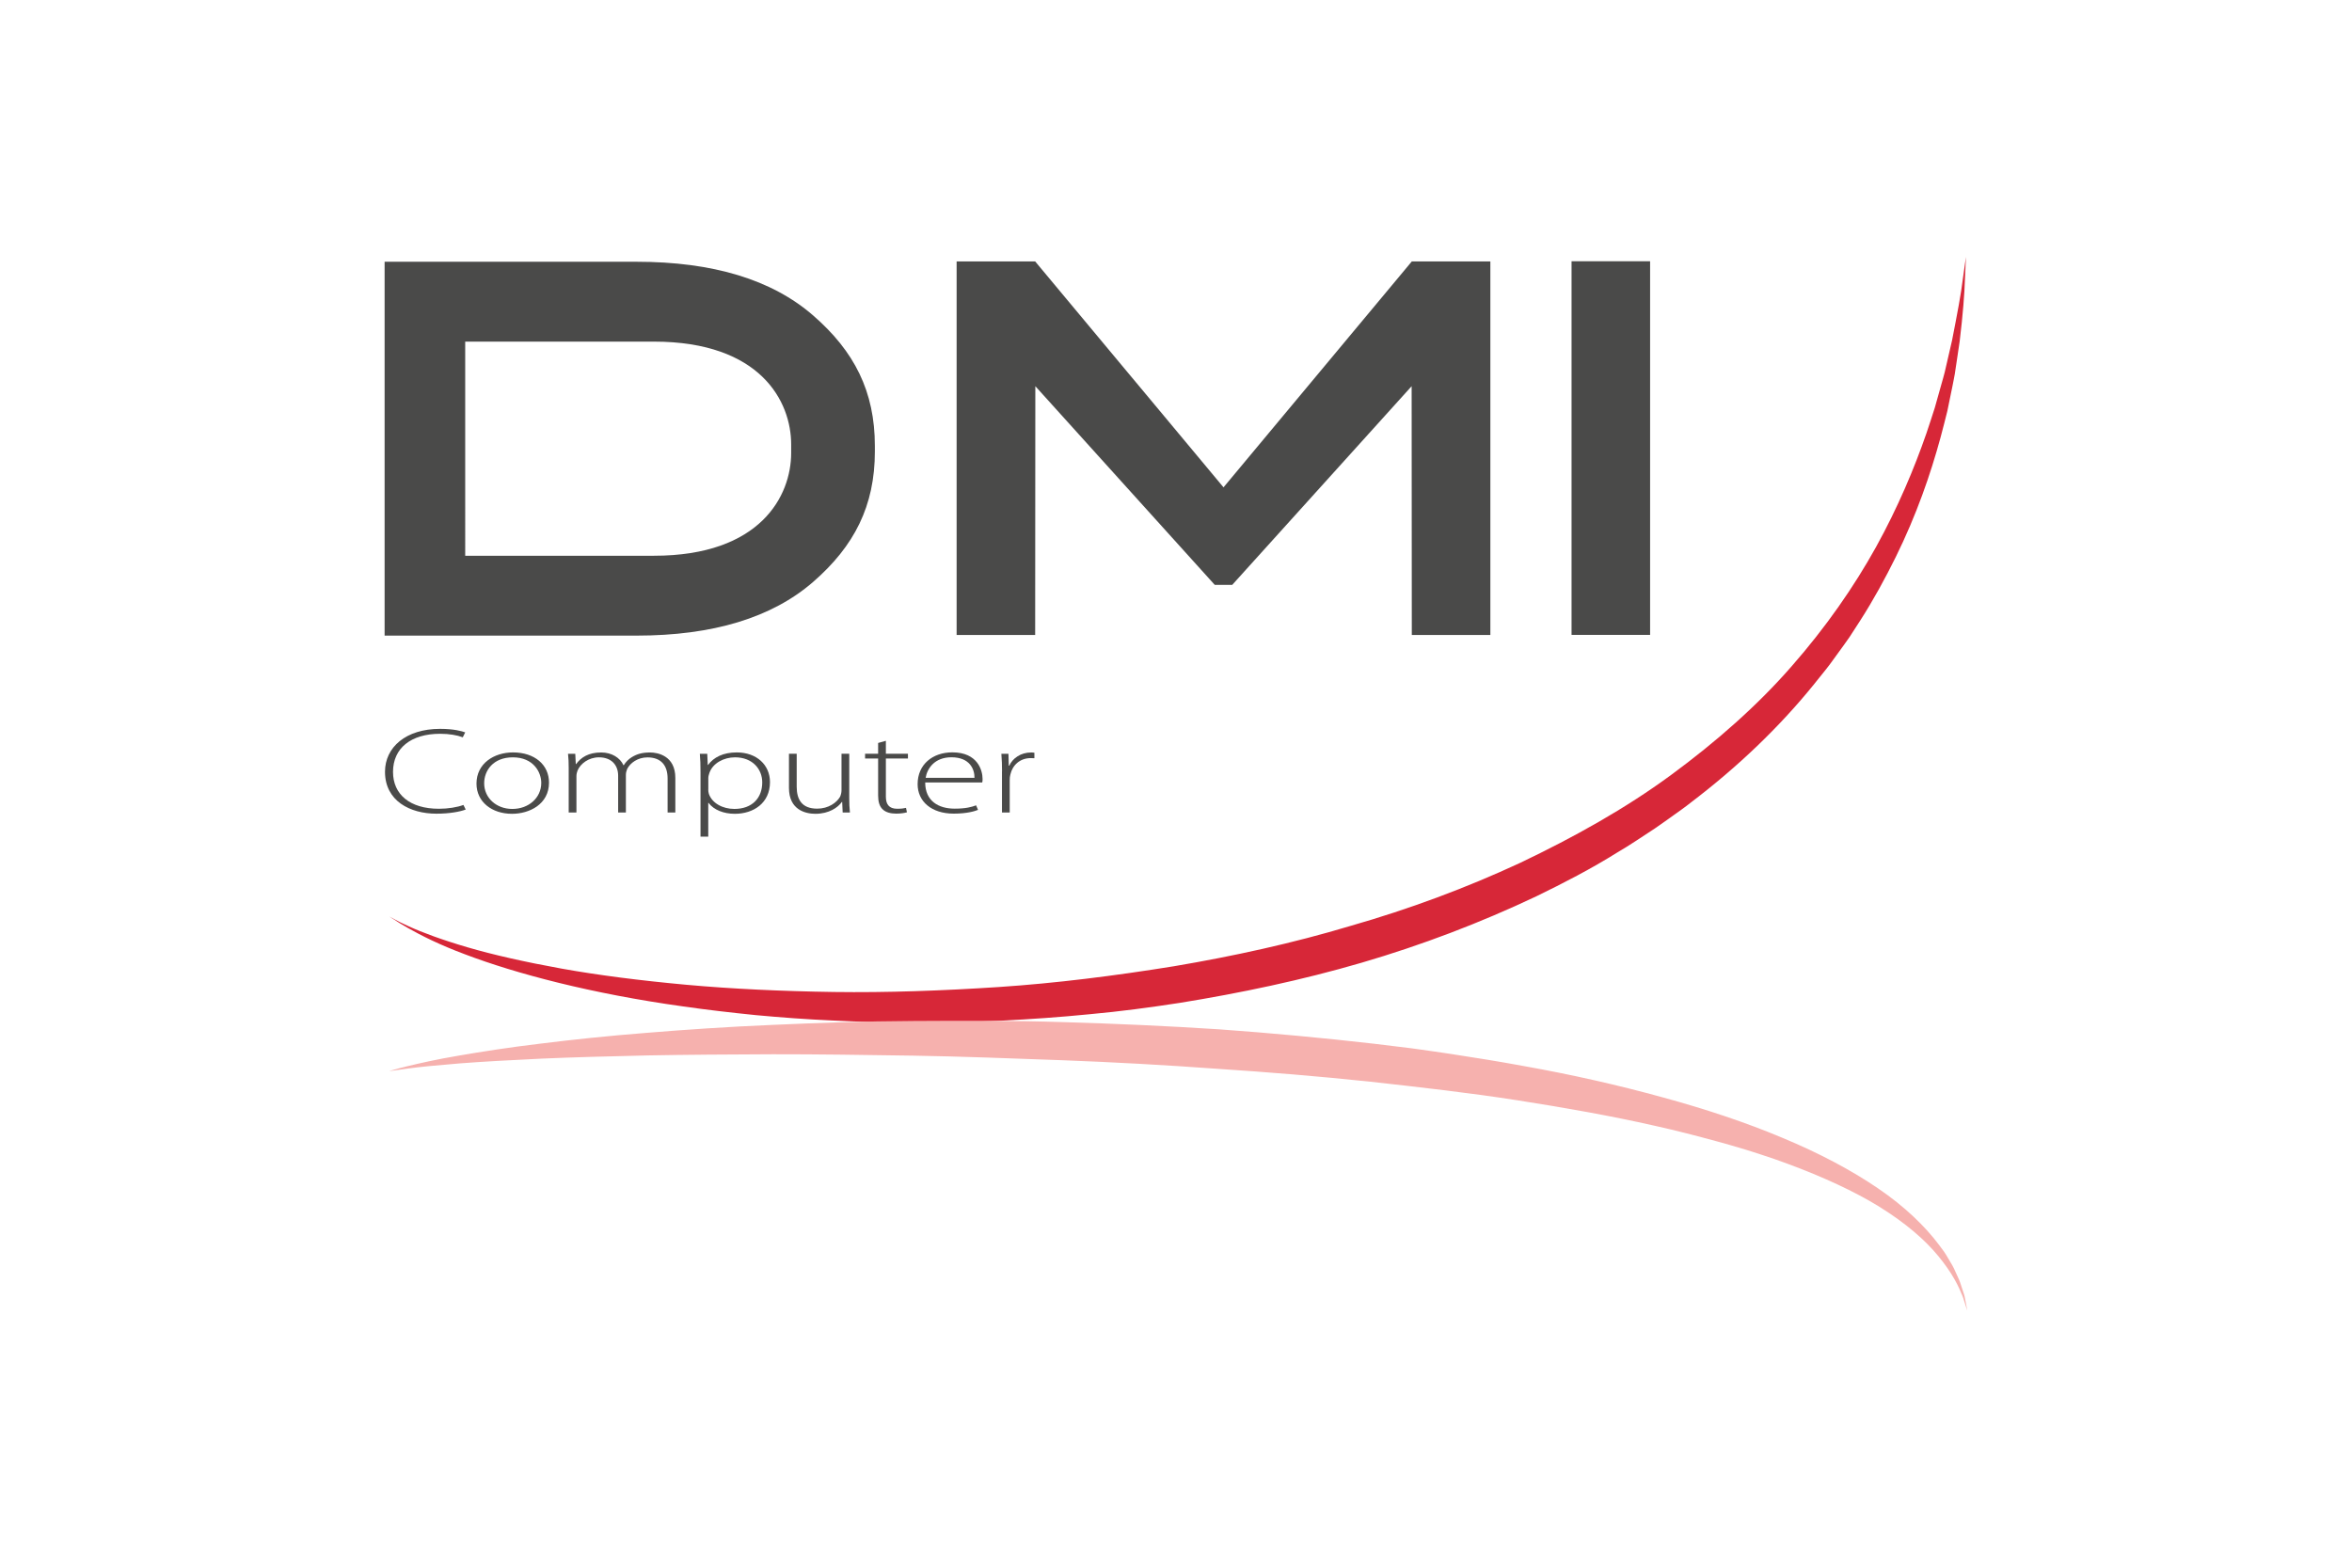 <?xml version="1.0" encoding="utf-8"?>
<svg version="1.2" xmlns:xlink="http://www.w3.org/1999/xlink" viewBox="0 0 425.2 283.46" baseProfile="tiny-ps" xmlns="http://www.w3.org/2000/svg">
  <title>DMI Computer S.A.</title>

<path d="M70.36,165.72c0,0,0.31,0.16,0.9,0.48c0.59,0.32,1.48,0.79,2.67,1.31c2.36,1.08,5.94,2.42,10.59,3.78  c4.65,1.36,10.4,2.66,17.04,3.86c6.64,1.19,14.2,2.15,22.46,2.91c8.26,0.75,17.25,1.17,26.75,1.31c9.5,0.13,19.51-0.22,29.84-0.9  c10.33-0.69,20.94-2.03,31.64-3.76c10.69-1.81,21.46-4.15,31.97-7.31c10.55-3.02,20.86-6.85,30.62-11.39  c9.71-4.63,18.99-9.8,27.23-15.86c8.23-6.05,15.68-12.62,21.84-19.69c6.18-7.05,11.27-14.38,15.25-21.56  c3.97-7.19,6.9-14.19,9.1-20.54c0.52-1.6,1.06-3.13,1.52-4.64c0.42-1.52,0.83-2.98,1.23-4.38c0.19-0.7,0.41-1.39,0.57-2.07  c0.16-0.68,0.31-1.35,0.46-2c0.3-1.31,0.59-2.55,0.86-3.73c0.93-4.76,1.65-8.52,1.95-11.12c0.37-2.59,0.56-3.97,0.56-3.97  s-0.06,1.39-0.18,4c-0.08,2.62-0.37,6.45-0.96,11.31c-0.18,1.21-0.37,2.49-0.57,3.83c-0.1,0.67-0.2,1.36-0.31,2.06  c-0.11,0.7-0.28,1.41-0.41,2.13c-0.3,1.45-0.61,2.96-0.93,4.53c-0.37,1.56-0.81,3.16-1.24,4.82c-1.8,6.61-4.34,13.99-8.1,21.61  c-1.88,3.81-4,7.71-6.48,11.57c-0.62,0.96-1.25,1.94-1.89,2.92c-0.66,0.97-1.37,1.9-2.06,2.87c-0.71,0.95-1.38,1.95-2.13,2.88  s-1.51,1.88-2.28,2.84c-6.15,7.6-13.65,14.8-22.14,21.25c-1.04,0.84-2.14,1.6-3.23,2.38c-1.1,0.77-2.18,1.58-3.3,2.33  c-2.27,1.47-4.51,3.03-6.88,4.4c-4.65,2.91-9.58,5.46-14.6,7.9c-10.09,4.78-20.7,8.82-31.54,11.99  c-10.85,3.17-21.91,5.49-32.85,7.26c-5.48,0.85-10.93,1.57-16.34,2.06c-5.4,0.54-10.75,0.9-16.01,1.17  c-10.53,0.52-20.72,0.45-30.35-0.03c-4.82-0.21-9.5-0.56-14.02-0.98c-4.51-0.46-8.87-0.96-13.03-1.56  c-16.67-2.31-30.31-5.94-39.48-9.42c-4.6-1.71-8.05-3.46-10.33-4.76c-1.15-0.64-1.99-1.18-2.55-1.56  C70.65,165.91,70.36,165.72,70.36,165.72z" fill="#D72738"></path>
<path d="M70.34,193.67c0,0,0.28-0.08,0.83-0.23c0.55-0.15,1.36-0.39,2.43-0.64c2.15-0.52,5.31-1.25,9.37-1.93  c4.06-0.7,9.01-1.48,14.71-2.16c5.7-0.71,12.14-1.4,19.18-1.95c7.04-0.58,14.67-1.1,22.76-1.44c8.08-0.36,16.62-0.67,25.45-0.71  c8.83-0.05,17.96-0.09,27.23,0.21c9.27,0.27,18.69,0.69,28.1,1.3c9.41,0.68,18.8,1.55,28.04,2.61c2.31,0.28,4.61,0.56,6.89,0.84  c2.28,0.33,4.55,0.63,6.81,0.98c4.51,0.69,8.96,1.4,13.32,2.21c8.73,1.55,17.11,3.46,24.97,5.62c7.87,2.14,15.21,4.58,21.8,7.36  c6.6,2.74,12.43,5.83,17.26,9.12c4.83,3.28,8.55,6.89,11.06,10.25c0.31,0.42,0.62,0.83,0.91,1.23c0.29,0.4,0.51,0.83,0.76,1.23  c0.48,0.8,0.94,1.54,1.25,2.3c0.32,0.75,0.68,1.41,0.9,2.06c0.21,0.65,0.4,1.24,0.58,1.77c0.2,0.52,0.28,1.01,0.35,1.42  c0.08,0.41,0.15,0.76,0.2,1.04c0.11,0.56,0.16,0.85,0.16,0.85s-0.09-0.28-0.27-0.82c-0.09-0.27-0.2-0.61-0.32-1  c-0.13-0.4-0.26-0.86-0.51-1.35c-0.79-2.03-2.41-4.83-5.1-7.82c-2.7-2.98-6.56-6.04-11.42-8.84c-4.88-2.78-10.72-5.31-17.27-7.61  c-1.64-0.57-3.33-1.1-5.05-1.65c-1.74-0.5-3.49-1.06-5.31-1.53c-3.62-0.99-7.37-1.97-11.27-2.83c-7.79-1.77-16.1-3.24-24.72-4.59  c-8.63-1.35-17.61-2.37-26.73-3.38c-9.13-0.97-18.44-1.73-27.77-2.34c-9.32-0.68-18.65-1.19-27.85-1.54  c-9.2-0.33-18.25-0.69-27.03-0.83c-8.77-0.13-17.25-0.26-25.3-0.25c-8.04,0.03-15.65,0.08-22.67,0.21  c-7.02,0.16-13.46,0.33-19.16,0.58c-5.7,0.27-10.67,0.54-14.76,0.86c-4.08,0.33-7.3,0.64-9.47,0.94c-1.09,0.14-1.93,0.26-2.49,0.35  C70.63,193.62,70.34,193.67,70.34,193.67z" fill="#F6B1AE"></path>
<path d="M84.19,146.38c-0.99,0.38-2.88,0.75-5.3,0.75c-4.75,0-9.29-2.3-9.29-7.58c0-4.42,3.76-7.76,9.96-7.76  c2.5,0,3.96,0.42,4.54,0.64l-0.44,0.89c-0.99-0.38-2.42-0.64-4.08-0.64c-5.3,0-8.53,2.61-8.53,6.9c0,4.05,3.03,6.66,8.3,6.66  c1.66,0,3.29-0.27,4.43-0.69L84.19,146.38z" fill="#4A4A49"></path>
<path d="M92.55,147.15c-3.61,0-6.41-2.14-6.41-5.46c0-3.63,3.15-5.64,6.61-5.64c3.87,0,6.5,2.21,6.5,5.46  c0,3.94-3.58,5.64-6.67,5.64H92.55z M92.64,146.27c2.91,0,5.21-1.99,5.21-4.71c0-1.95-1.43-4.62-5.13-4.62  c-3.58,0-5.19,2.41-5.19,4.69c0,2.65,2.21,4.64,5.07,4.64H92.64z" fill="#4A4A49"></path>
<path d="M102.81,138.84c0-0.97-0.03-1.7-0.12-2.54H104l0.09,1.86h0.06c0.9-1.22,2.24-2.1,4.54-2.1  c1.92,0,3.41,0.97,4.02,2.3h0.06c0.38-0.62,0.9-1.11,1.43-1.44c0.9-0.55,1.83-0.86,3.32-0.86c1.37,0,4.57,0.58,4.57,4.6v6.26h-1.4  v-6.17c0-2.39-1.22-3.8-3.64-3.8c-1.75,0-3.12,1-3.67,2.1c-0.12,0.31-0.23,0.66-0.23,1.06v6.81h-1.4v-6.66  c0-1.9-1.19-3.32-3.47-3.32c-1.86,0-3.35,1.15-3.87,2.39c-0.12,0.31-0.2,0.66-0.2,1.04v6.55h-1.4V138.84z" fill="#4A4A49"></path>
<path d="M126.64,139.68c0-1.33-0.03-2.37-0.12-3.38h1.34l0.09,2.01h0.06c1.02-1.39,2.74-2.26,5.19-2.26  c3.58,0,6,2.26,6,5.37c0,3.78-2.97,5.73-6.35,5.73c-2.01,0-3.79-0.69-4.75-1.97h-0.06v6.1h-1.4V139.68z M128.04,142.73  c0,0.29,0.03,0.58,0.12,0.84c0.58,1.64,2.45,2.7,4.6,2.7c3.21,0,5.04-1.97,5.04-4.8c0-2.39-1.75-4.53-4.92-4.53  c-2.04,0-4.02,1.06-4.63,2.81c-0.09,0.29-0.2,0.62-0.2,0.91V142.73z" fill="#4A4A49"></path>
<path d="M153.53,144.32c0,0.93,0.03,1.77,0.12,2.59h-1.31l-0.09-1.9h-0.06c-0.7,0.99-2.3,2.14-4.78,2.14  c-1.78,0-4.78-0.69-4.78-4.69v-6.17h1.4v5.97c0,2.3,0.93,3.96,3.7,3.96c2.04,0,3.52-1.08,4.14-2.15c0.15-0.33,0.26-0.75,0.26-1.17  v-6.61h1.4V144.32z" fill="#4A4A49"></path>
<path d="M160.15,133.95v2.34h3.99v0.86h-3.99v6.9c0,1.35,0.55,2.19,2.04,2.19c0.73,0,1.25-0.07,1.6-0.16l0.17,0.8  c-0.47,0.13-1.11,0.24-1.95,0.24c-1.02,0-1.86-0.24-2.39-0.73c-0.64-0.55-0.87-1.46-0.87-2.54v-6.7h-2.36v-0.86h2.36v-1.95  L160.15,133.95z" fill="#4A4A49"></path>
<path d="M167.26,141.49c0,3.38,2.45,4.73,5.33,4.73c2.04,0,3.09-0.31,3.87-0.6l0.35,0.82c-0.52,0.22-1.95,0.68-4.4,0.68  c-4.02,0-6.52-2.21-6.52-5.33c0-3.54,2.68-5.75,6.29-5.75c4.57,0,5.45,3.27,5.45,4.8c0,0.29,0,0.44-0.06,0.64H167.26z   M176.17,140.65c0.03-1.48-0.79-3.72-4.17-3.72c-3.09,0-4.4,2.08-4.66,3.72H176.17z" fill="#4A4A49"></path>
<path d="M181.15,139.48c0-1.06-0.03-2.14-0.12-3.18h1.28l0.06,2.15h0.09c0.61-1.35,2.07-2.39,3.96-2.39  c0.2,0,0.41,0.02,0.58,0.05v0.99c-0.2-0.02-0.41-0.02-0.67-0.02c-1.92,0-3.29,1.26-3.67,2.96c-0.09,0.31-0.12,0.66-0.12,1.02v5.86  h-1.4V139.48z" fill="#4A4A49"></path>
<polygon points="255.23,47.27 221.19,88.12 187.14,47.27 172.94,47.27 172.94,114.82 187.14,114.82 187.17,69.83   219.61,105.76 221.17,105.76 221.2,105.76 222.76,105.76 255.2,69.83 255.23,114.82 269.43,114.82 269.43,47.27" fill="#4A4A49"></polygon>
<g>
	<path d="M284.11,114.8V47.24h14.2v67.56H284.11z" fill="#4A4A49"></path>
</g>
<path d="M158.16,80.64c0-9.87-3.72-17.14-11.17-23.61c-7.45-6.47-18.09-9.7-31.93-9.7H69.53v33.76v0.07v33.77h45.53  c13.84,0,24.48-3.24,31.93-9.7c7.44-6.47,11.17-13.74,11.17-23.61C158.16,81.45,158.16,80.81,158.16,80.64z M118.2,100.49h-34.1  V81.16v-0.07V61.77h34.1c19.36,0,24.83,10.88,24.83,18.59c0,0.26,0,1.28,0,1.54C143.03,89.6,137.55,100.49,118.2,100.49z" fill="#4A4A49"></path>
</svg>